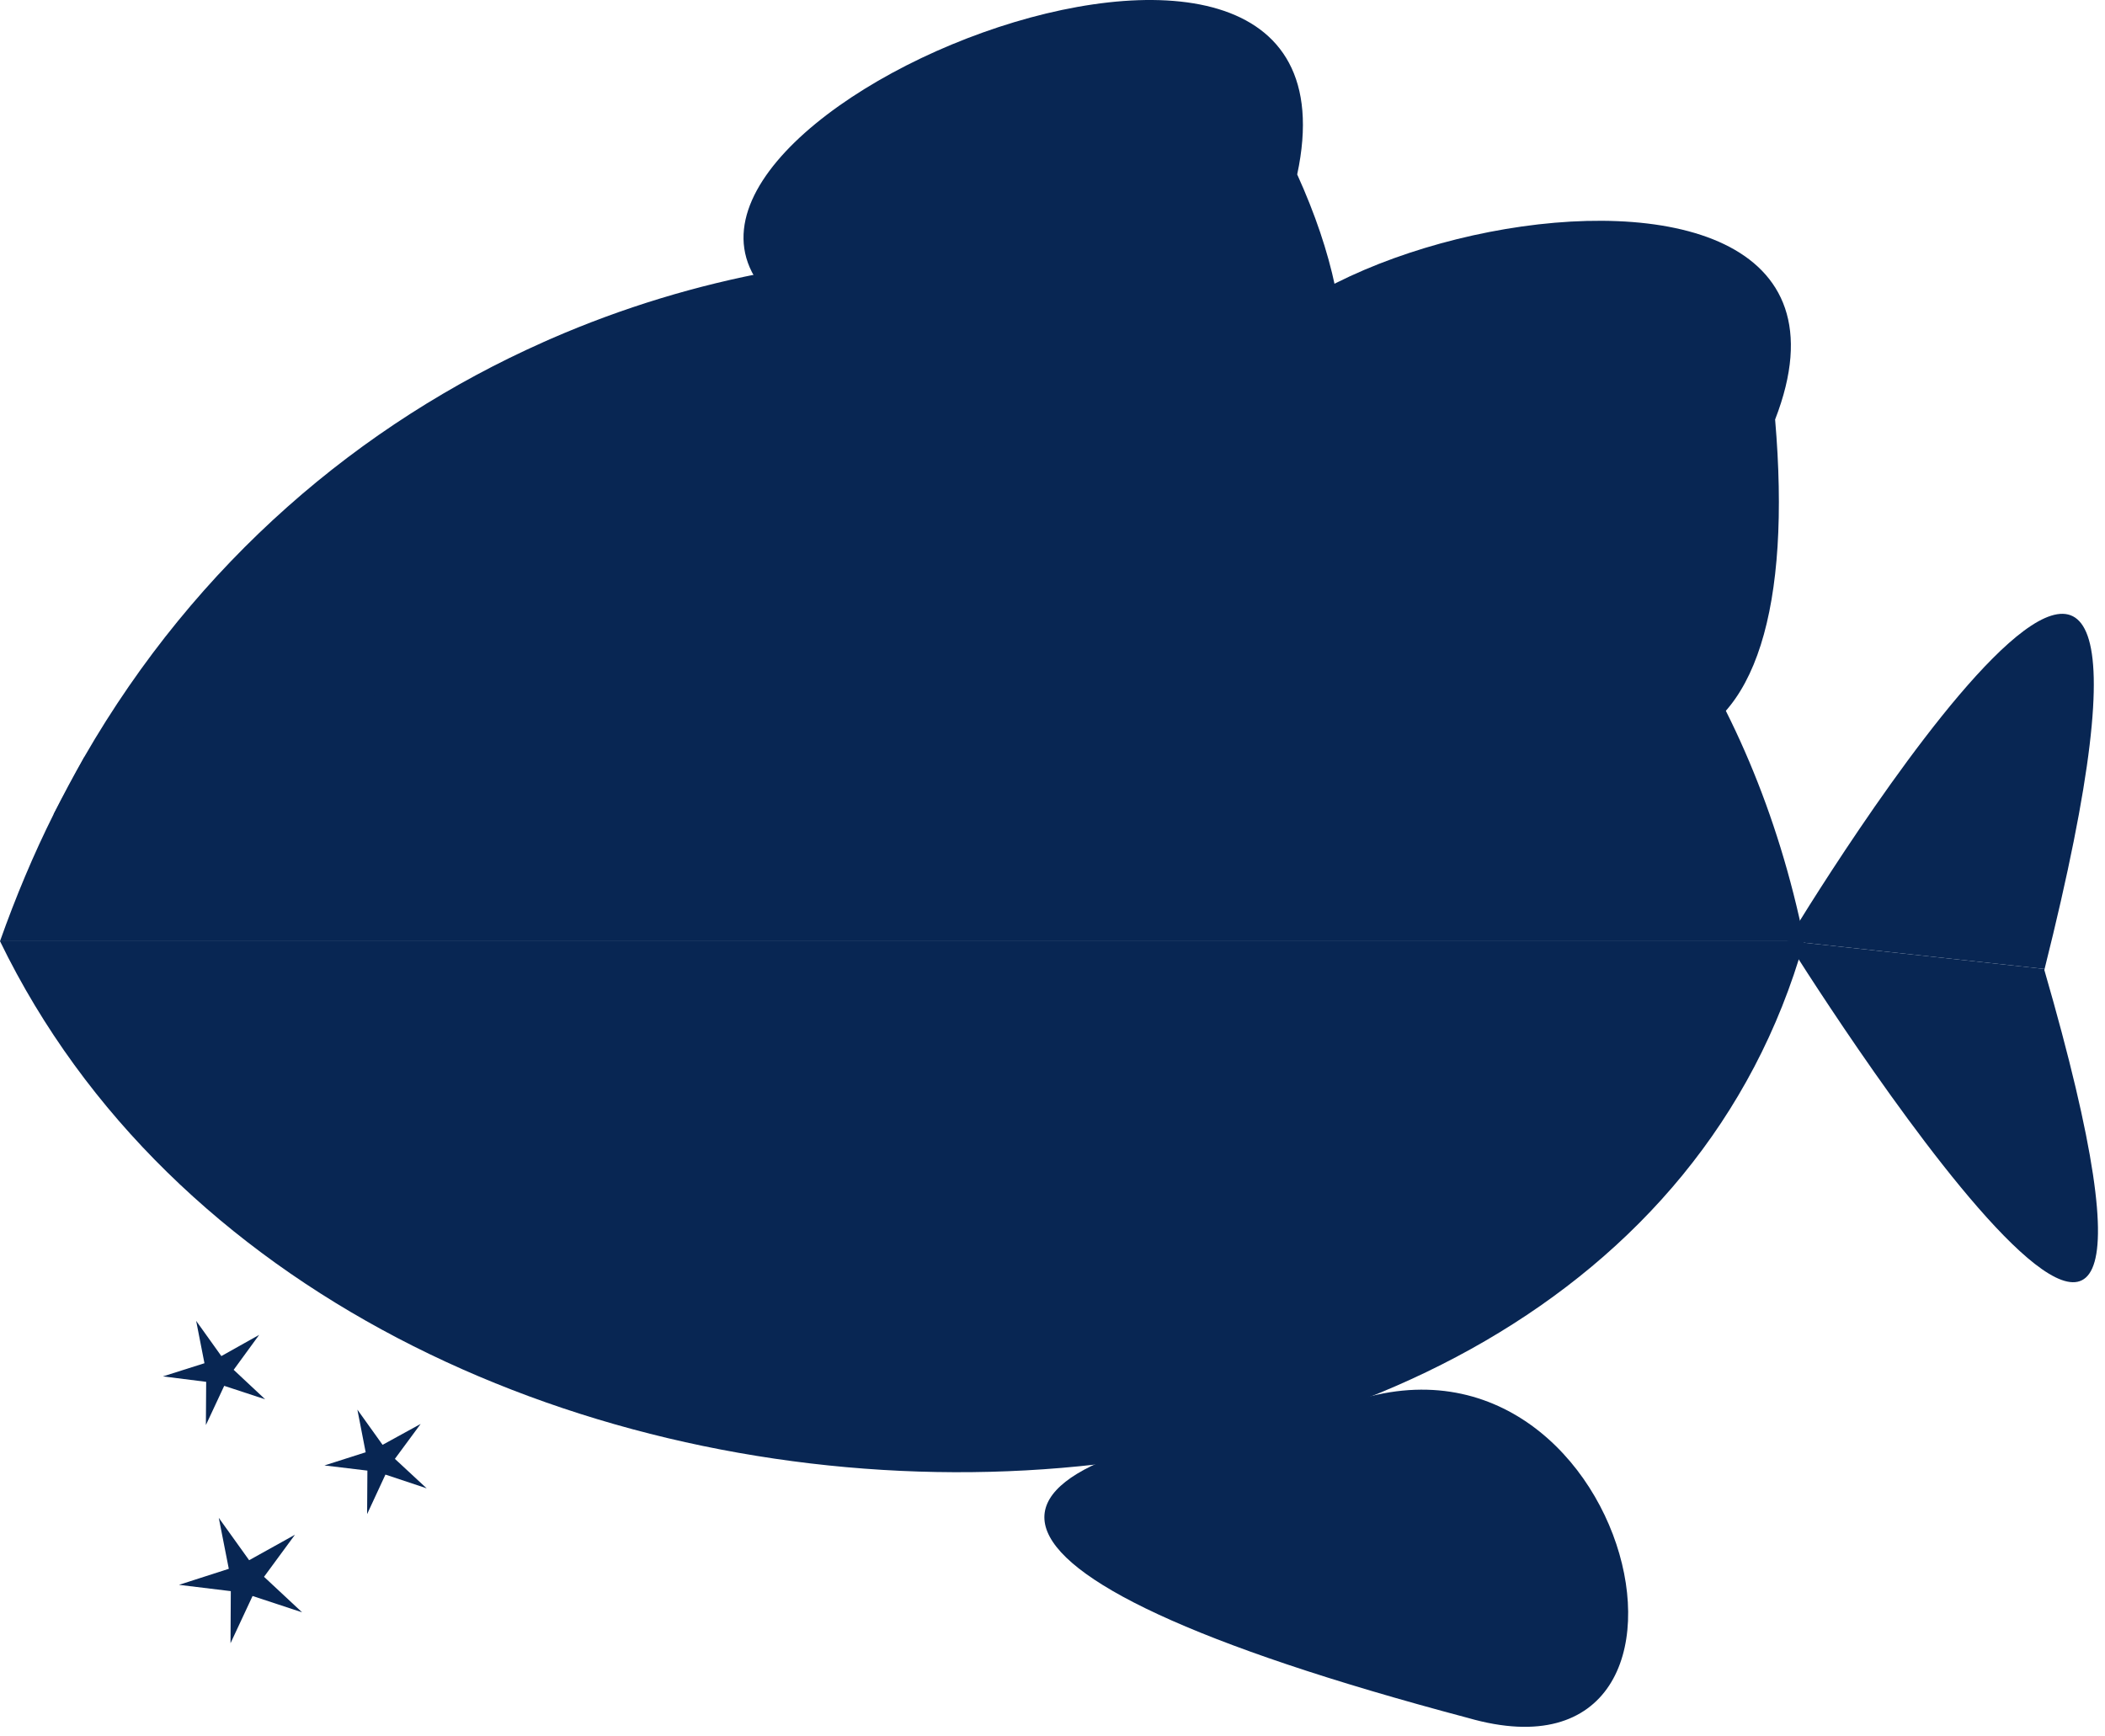 <svg width="200" height="165" viewBox="0 0 200 165" fill="none" xmlns="http://www.w3.org/2000/svg">
<path d="M74.82 29.606C51.911 12.738 131.057 -19.884 123.249 16.574C136.934 46.746 117.317 63.18 74.82 29.606Z" fill="#082653"/>
<path d="M139.491 163.247C166.807 171.11 154.347 120.968 125.616 134.326C89.784 138.435 86.791 149.263 139.491 163.247Z" fill="#082653"/>
<path d="M33.955 133.945L36.349 137.292L39.967 135.306L37.519 138.625L40.539 141.427L36.621 140.121L34.88 143.876L34.907 139.741L30.826 139.251L34.743 137.999L33.955 133.945Z" fill="#082653"/>
<path d="M18.637 125.511L21.031 128.858L24.623 126.844L22.201 130.164L25.194 132.966L21.303 131.687L19.562 135.415L19.589 131.306L15.481 130.789L19.426 129.538L18.637 125.511Z" fill="#082653"/>
<path d="M20.787 144.23L23.671 148.256L28.024 145.835L25.085 149.834L28.704 153.208L23.997 151.657L21.902 156.146L21.929 151.195L17.005 150.596L21.739 149.073L20.787 144.23Z" fill="#082653"/>
<path d="M171.432 89.434C171.432 89.462 171.432 89.462 171.405 89.489C152.224 157.18 32.431 156.228 0 89.434H171.432Z" fill="#082653"/>
<path d="M171.432 89.434H0C1.496 85.217 3.183 81.191 5.088 77.382C6.013 75.532 6.992 73.709 7.999 71.94C18.691 53.385 34.254 40.244 51.612 32.517C51.857 32.408 52.102 32.3 52.347 32.191C79.554 20.328 111.087 21.662 135.165 36.245C135.383 36.381 135.601 36.517 135.845 36.653C153.095 47.372 166.453 64.948 171.432 89.434Z" fill="#082653"/>
<path d="M139.573 35.374C138.321 35.836 137.07 36.272 135.818 36.68C125.262 40.162 114.379 42.121 103.414 42.529C101.999 42.584 100.558 42.611 99.143 42.611C90.736 42.611 82.329 41.713 74.058 39.917C63.964 37.714 56.155 34.639 51.612 32.572C51.857 32.463 52.102 32.354 52.346 32.245C56.917 34.286 64.481 37.224 74.221 39.346C88.532 42.448 110.434 44.298 135.165 36.299C136.553 35.836 137.967 35.374 139.382 34.857L139.573 35.374Z" fill="#082653"/>
<path d="M119.059 45.441C99.279 25.307 182.179 5.038 168.657 39.863C171.705 75.396 155.326 84.973 119.059 45.441Z" fill="#082653"/>
<path d="M194.259 92.074L169.827 89.407C170.834 87.721 212.678 18.614 194.259 92.074Z" fill="#082653"/>
<path d="M169.8 89.434C169.8 89.434 169.8 89.407 169.827 89.407L194.26 92.074C194.26 92.101 194.26 92.128 194.232 92.155C213.93 160.146 170.263 90.169 169.8 89.434Z" fill="#082653"/>
<path d="M171.46 89.407H171.432L168.766 89.108" fill="#082653"/>
<path d="M7.999 71.968L34.88 63.833L36.131 67.995L5.088 77.382" fill="#082653"/>
<path d="M55.447 109.428L43.634 97.616L41.941 99.309L53.754 111.121L55.447 109.428Z" fill="#082653"/>
<path d="M55.566 99.309L53.873 97.616L42.061 109.428L43.754 111.121L55.566 99.309Z" fill="#082653"/>
</svg>
